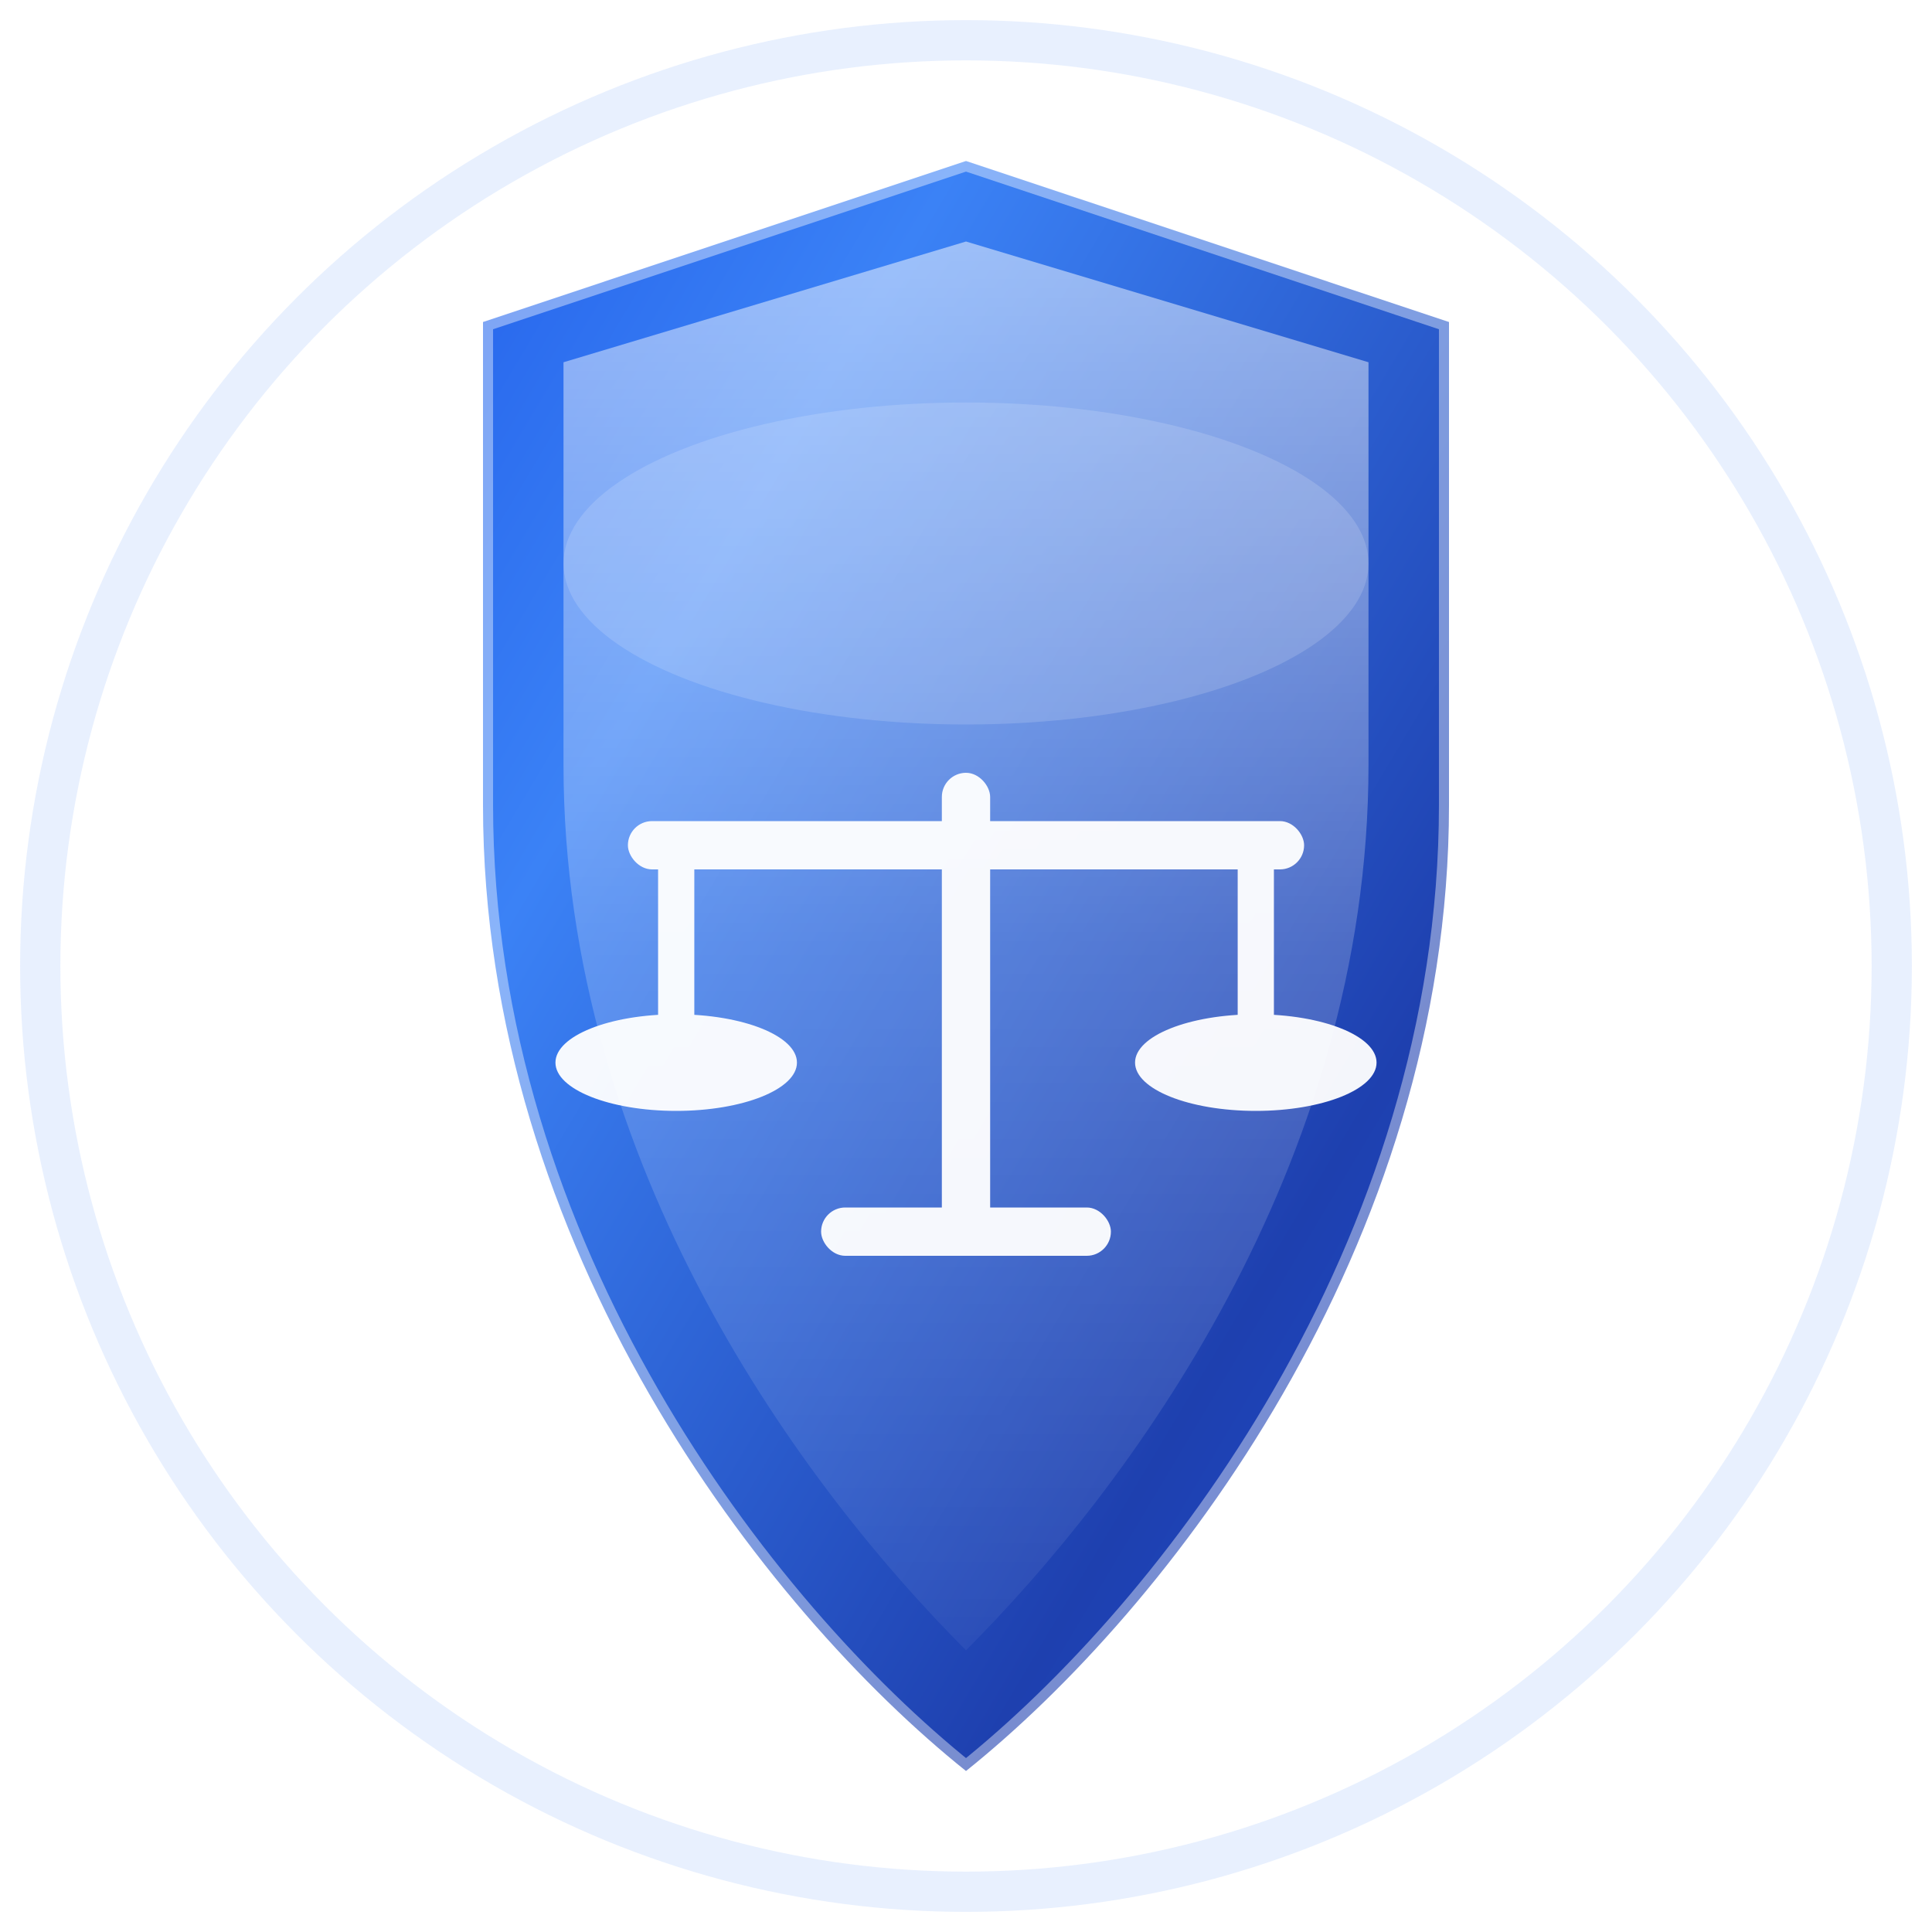 <svg width="96" height="96" viewBox="0 0 96 96" xmlns="http://www.w3.org/2000/svg" role="img" aria-label="AnwaltsAI App Logo">
  <defs>
    <linearGradient id="shieldGradLarge" x1="0%" y1="0%" x2="100%" y2="100%">
      <stop offset="0%" style="stop-color:#2563eb;stop-opacity:1" />
      <stop offset="25%" style="stop-color:#3b82f6;stop-opacity:1" />
      <stop offset="75%" style="stop-color:#1e40af;stop-opacity:1" />
      <stop offset="100%" style="stop-color:#1d4ed8;stop-opacity:1" />
    </linearGradient>
    <linearGradient id="glassGradLarge" x1="0%" y1="0%" x2="0%" y2="100%">
      <stop offset="0%" style="stop-color:rgba(255,255,255,0.5);stop-opacity:1" />
      <stop offset="50%" style="stop-color:rgba(255,255,255,0.2);stop-opacity:1" />
      <stop offset="100%" style="stop-color:rgba(255,255,255,0.05);stop-opacity:1" />
    </linearGradient>
    <filter id="shadow" x="-50%" y="-50%" width="200%" height="200%">
      <feDropShadow dx="0" dy="4" stdDeviation="8" flood-opacity="0.3"/>
    </filter>
  </defs>
  
  <!-- Outer glow -->
  <circle cx="48" cy="48" r="46" fill="none" stroke="rgba(59,130,246,0.2)" stroke-width="2" opacity="0.6"/>
  
  <!-- Main shield shape -->
  <path d="M48 8 L72 16 L72 40 C72 62 58 80 48 88 C38 80 24 62 24 40 L24 16 Z" 
        fill="url(#shieldGradLarge)" 
        stroke="rgba(255,255,255,0.4)" 
        stroke-width="1"
        filter="url(#shadow)"/>
  
  <!-- Glassmorphism overlay -->
  <path d="M48 12 L68 18 L68 38 C68 58 56 74 48 82 C40 74 28 58 28 38 L28 18 Z" 
        fill="url(#glassGradLarge)"/>
  
  <!-- Legal scales symbol - larger and more detailed -->
  <g transform="translate(48,48) scale(1.2)" fill="white" opacity="0.95">
    <!-- Center pillar -->
    <rect x="-1" y="-8" width="2" height="20" rx="1"/>
    <!-- Scale beam -->
    <rect x="-14" y="-6" width="28" height="2" rx="1"/>
    <!-- Left scale pan -->
    <ellipse cx="-12" cy="4" rx="5" ry="2"/>
    <line x1="-12" y1="4" x2="-12" y2="-4" stroke="white" stroke-width="1.5"/>
    <!-- Right scale pan -->
    <ellipse cx="12" cy="4" rx="5" ry="2"/>
    <line x1="12" y1="4" x2="12" y2="-4" stroke="white" stroke-width="1.5"/>
    <!-- Base -->
    <rect x="-6" y="10" width="12" height="2" rx="1"/>
  </g>
  
  <!-- Subtle highlight -->
  <ellipse cx="48" cy="28" rx="20" ry="8" fill="rgba(255,255,255,0.15)"/>
</svg>